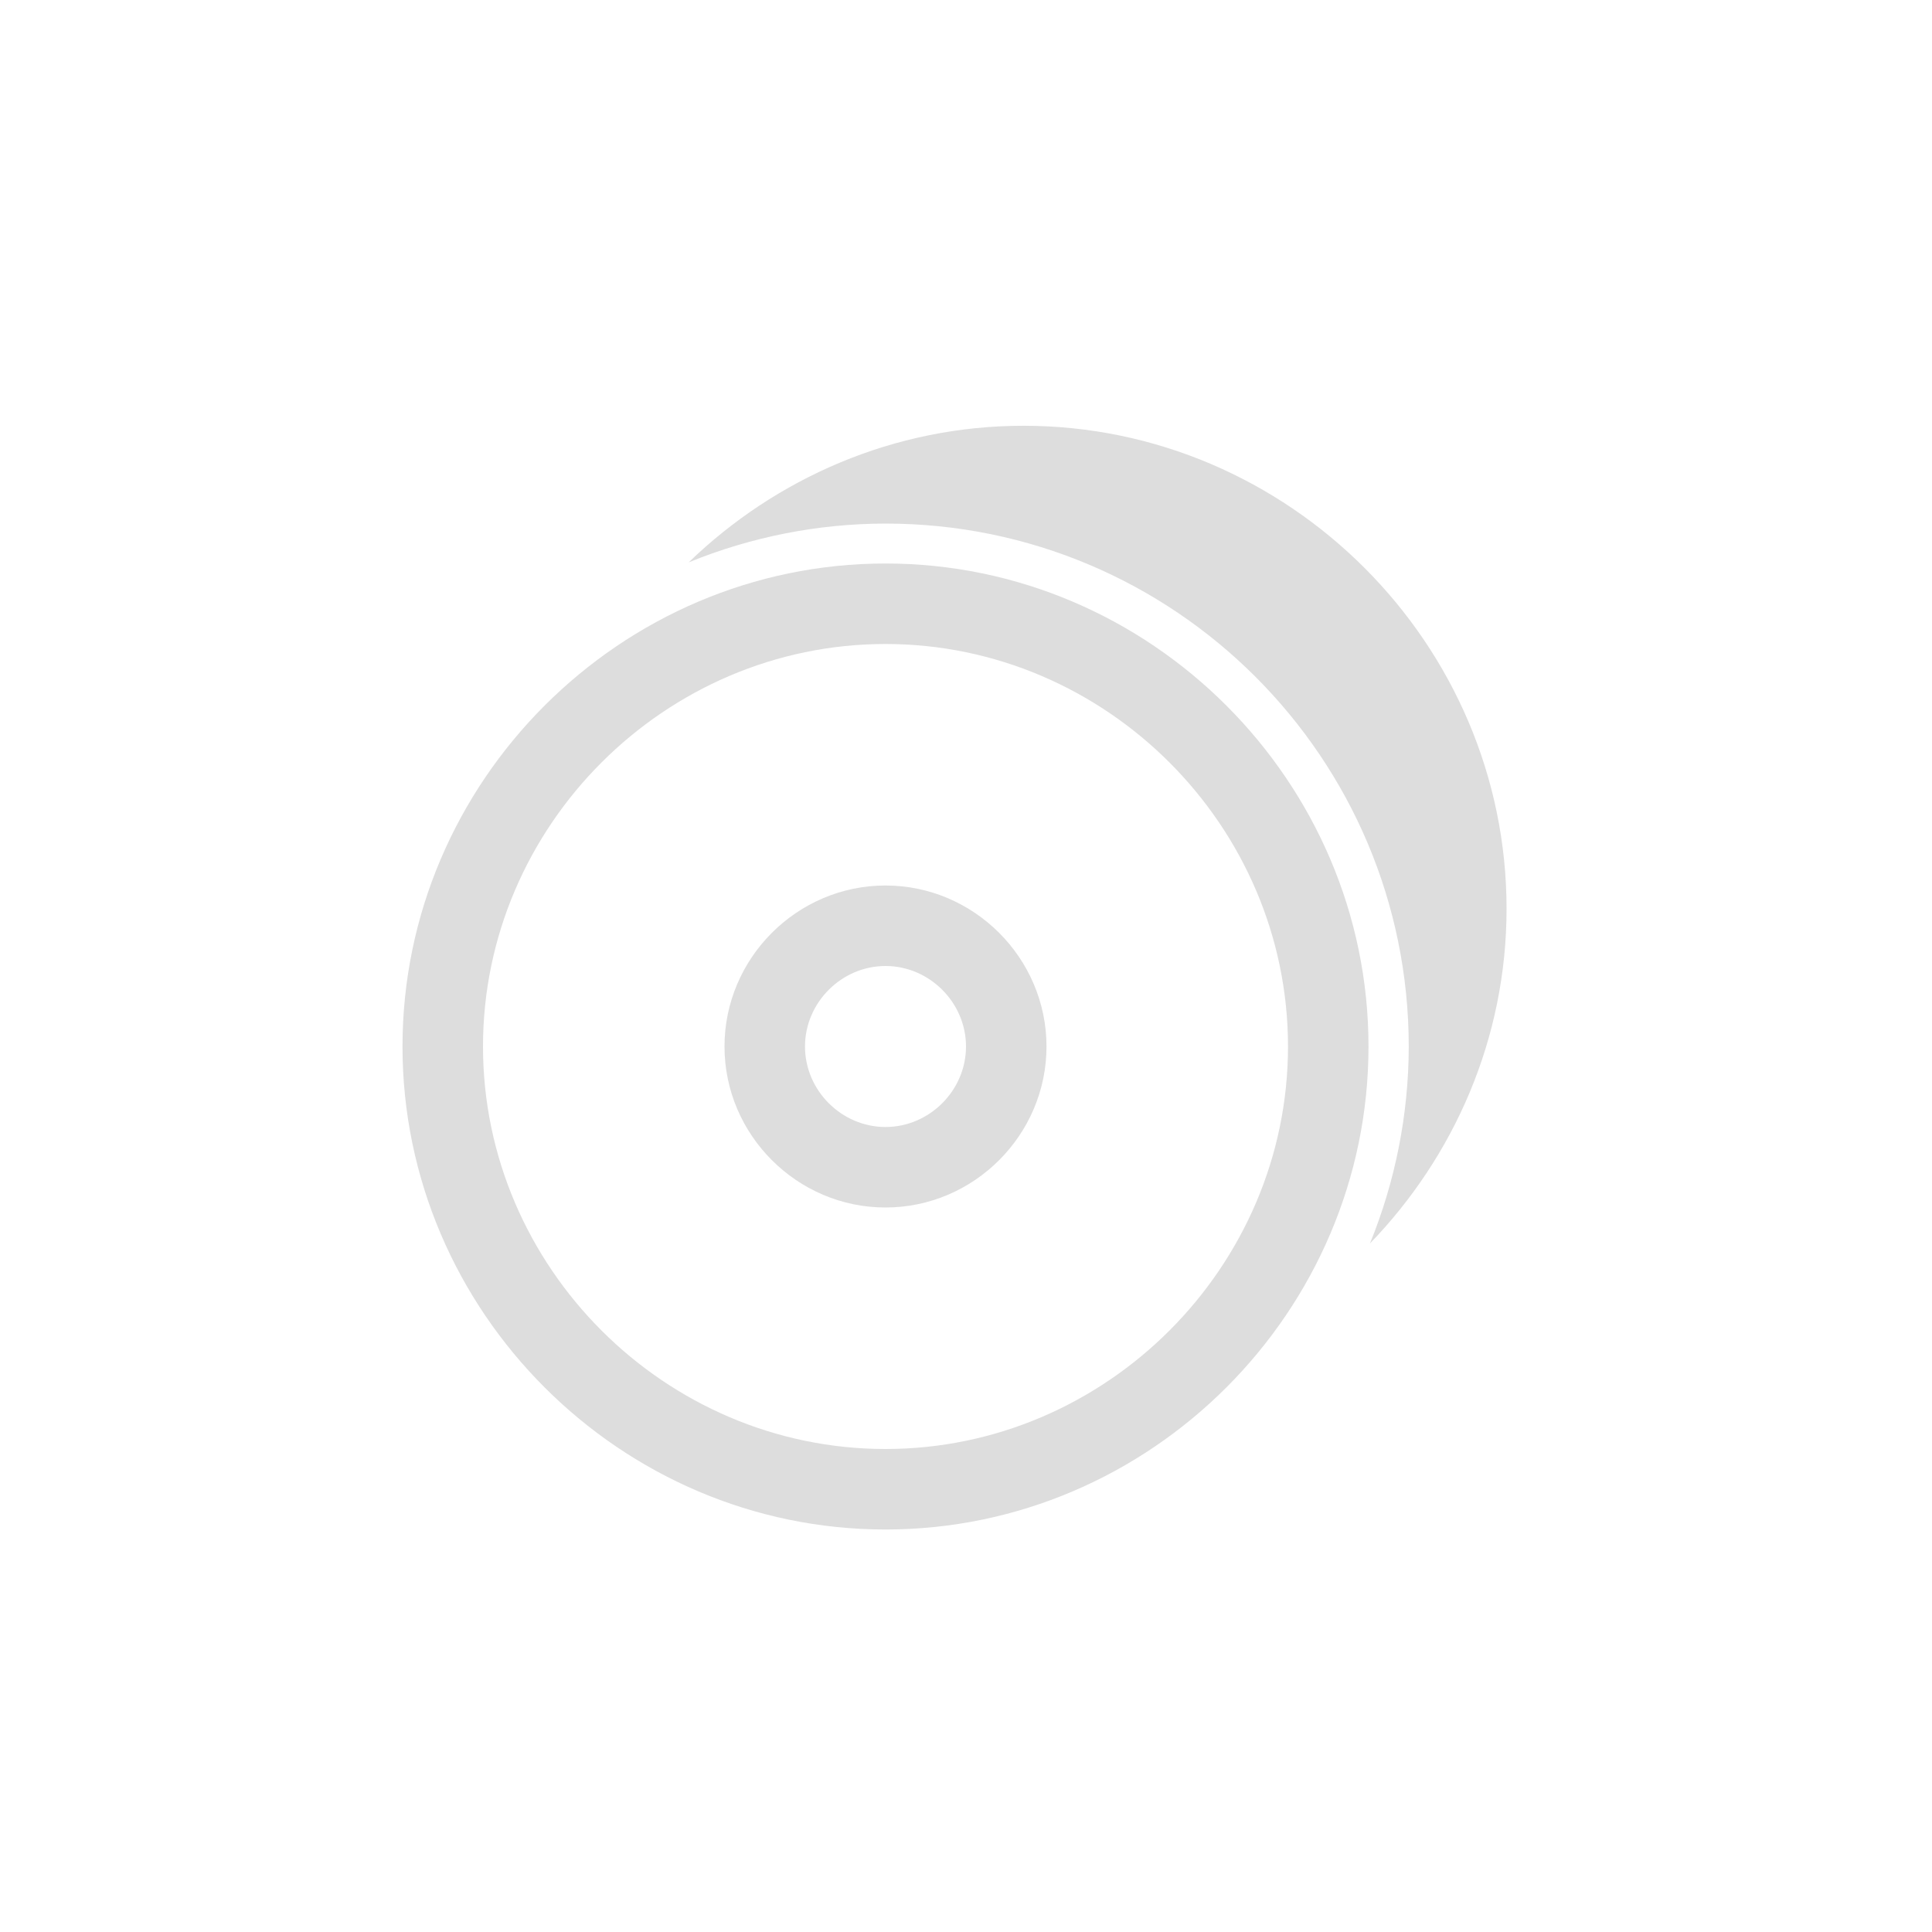 <?xml version="1.0" encoding="UTF-8"?>
<svg width="24px" height="24px" viewBox="0 0 24 24" version="1.1" xmlns="http://www.w3.org/2000/svg" xmlns:xlink="http://www.w3.org/1999/xlink">
    <!-- Generator: Sketch 51.3 (57544) - http://www.bohemiancoding.com/sketch -->
    <title>tools-media-optical-copy</title>
    <desc>Created with Sketch.</desc>
    <defs></defs>
    <g id="tools-media-optical-copy" stroke="none" stroke-width="1" fill="none" fill-rule="evenodd">
        <g id="93" transform="translate(5, 5)" fill="#DDDDDD">
            <path d="M7.715,0.289 C6.105,0.289 4.637,0.94 3.555,1.986 C4.331,1.669 5.161,1.505 6,1.504 C9.59,1.504 12.5,4.414 12.5,8.004 C12.498,8.842 12.334,9.672 12.018,10.447 C13.064,9.365 13.715,7.899 13.715,6.289 C13.715,2.996 11.008,0.289 7.715,0.289 Z" id="Path"></path>
            <path d="M6,3 C3.259,3 1,5.259 1,8 C1,10.741 3.259,13 6,13 C8.741,13 11,10.741 11,8 C11,5.259 8.741,3 6,3 Z M6,2 C9.293,2 12,4.707 12,8 C12,11.293 9.293,14 6,14 C2.707,14 0,11.293 0,8 C0,4.707 2.707,2 6,2 Z" id="Path"></path>
            <path d="M6,7 C5.454,7 5,7.454 5,8 C5,8.546 5.454,9 6,9 C6.546,9 7,8.546 7,8 C7,7.454 6.546,7 6,7 Z M6,6 C7.098,6 8,6.902 8,8 C8,9.098 7.098,10 6,10 C4.902,10 4,9.098 4,8 C4,6.902 4.902,6 6,6 Z" id="Path"></path>
        </g>
    </g>
</svg>